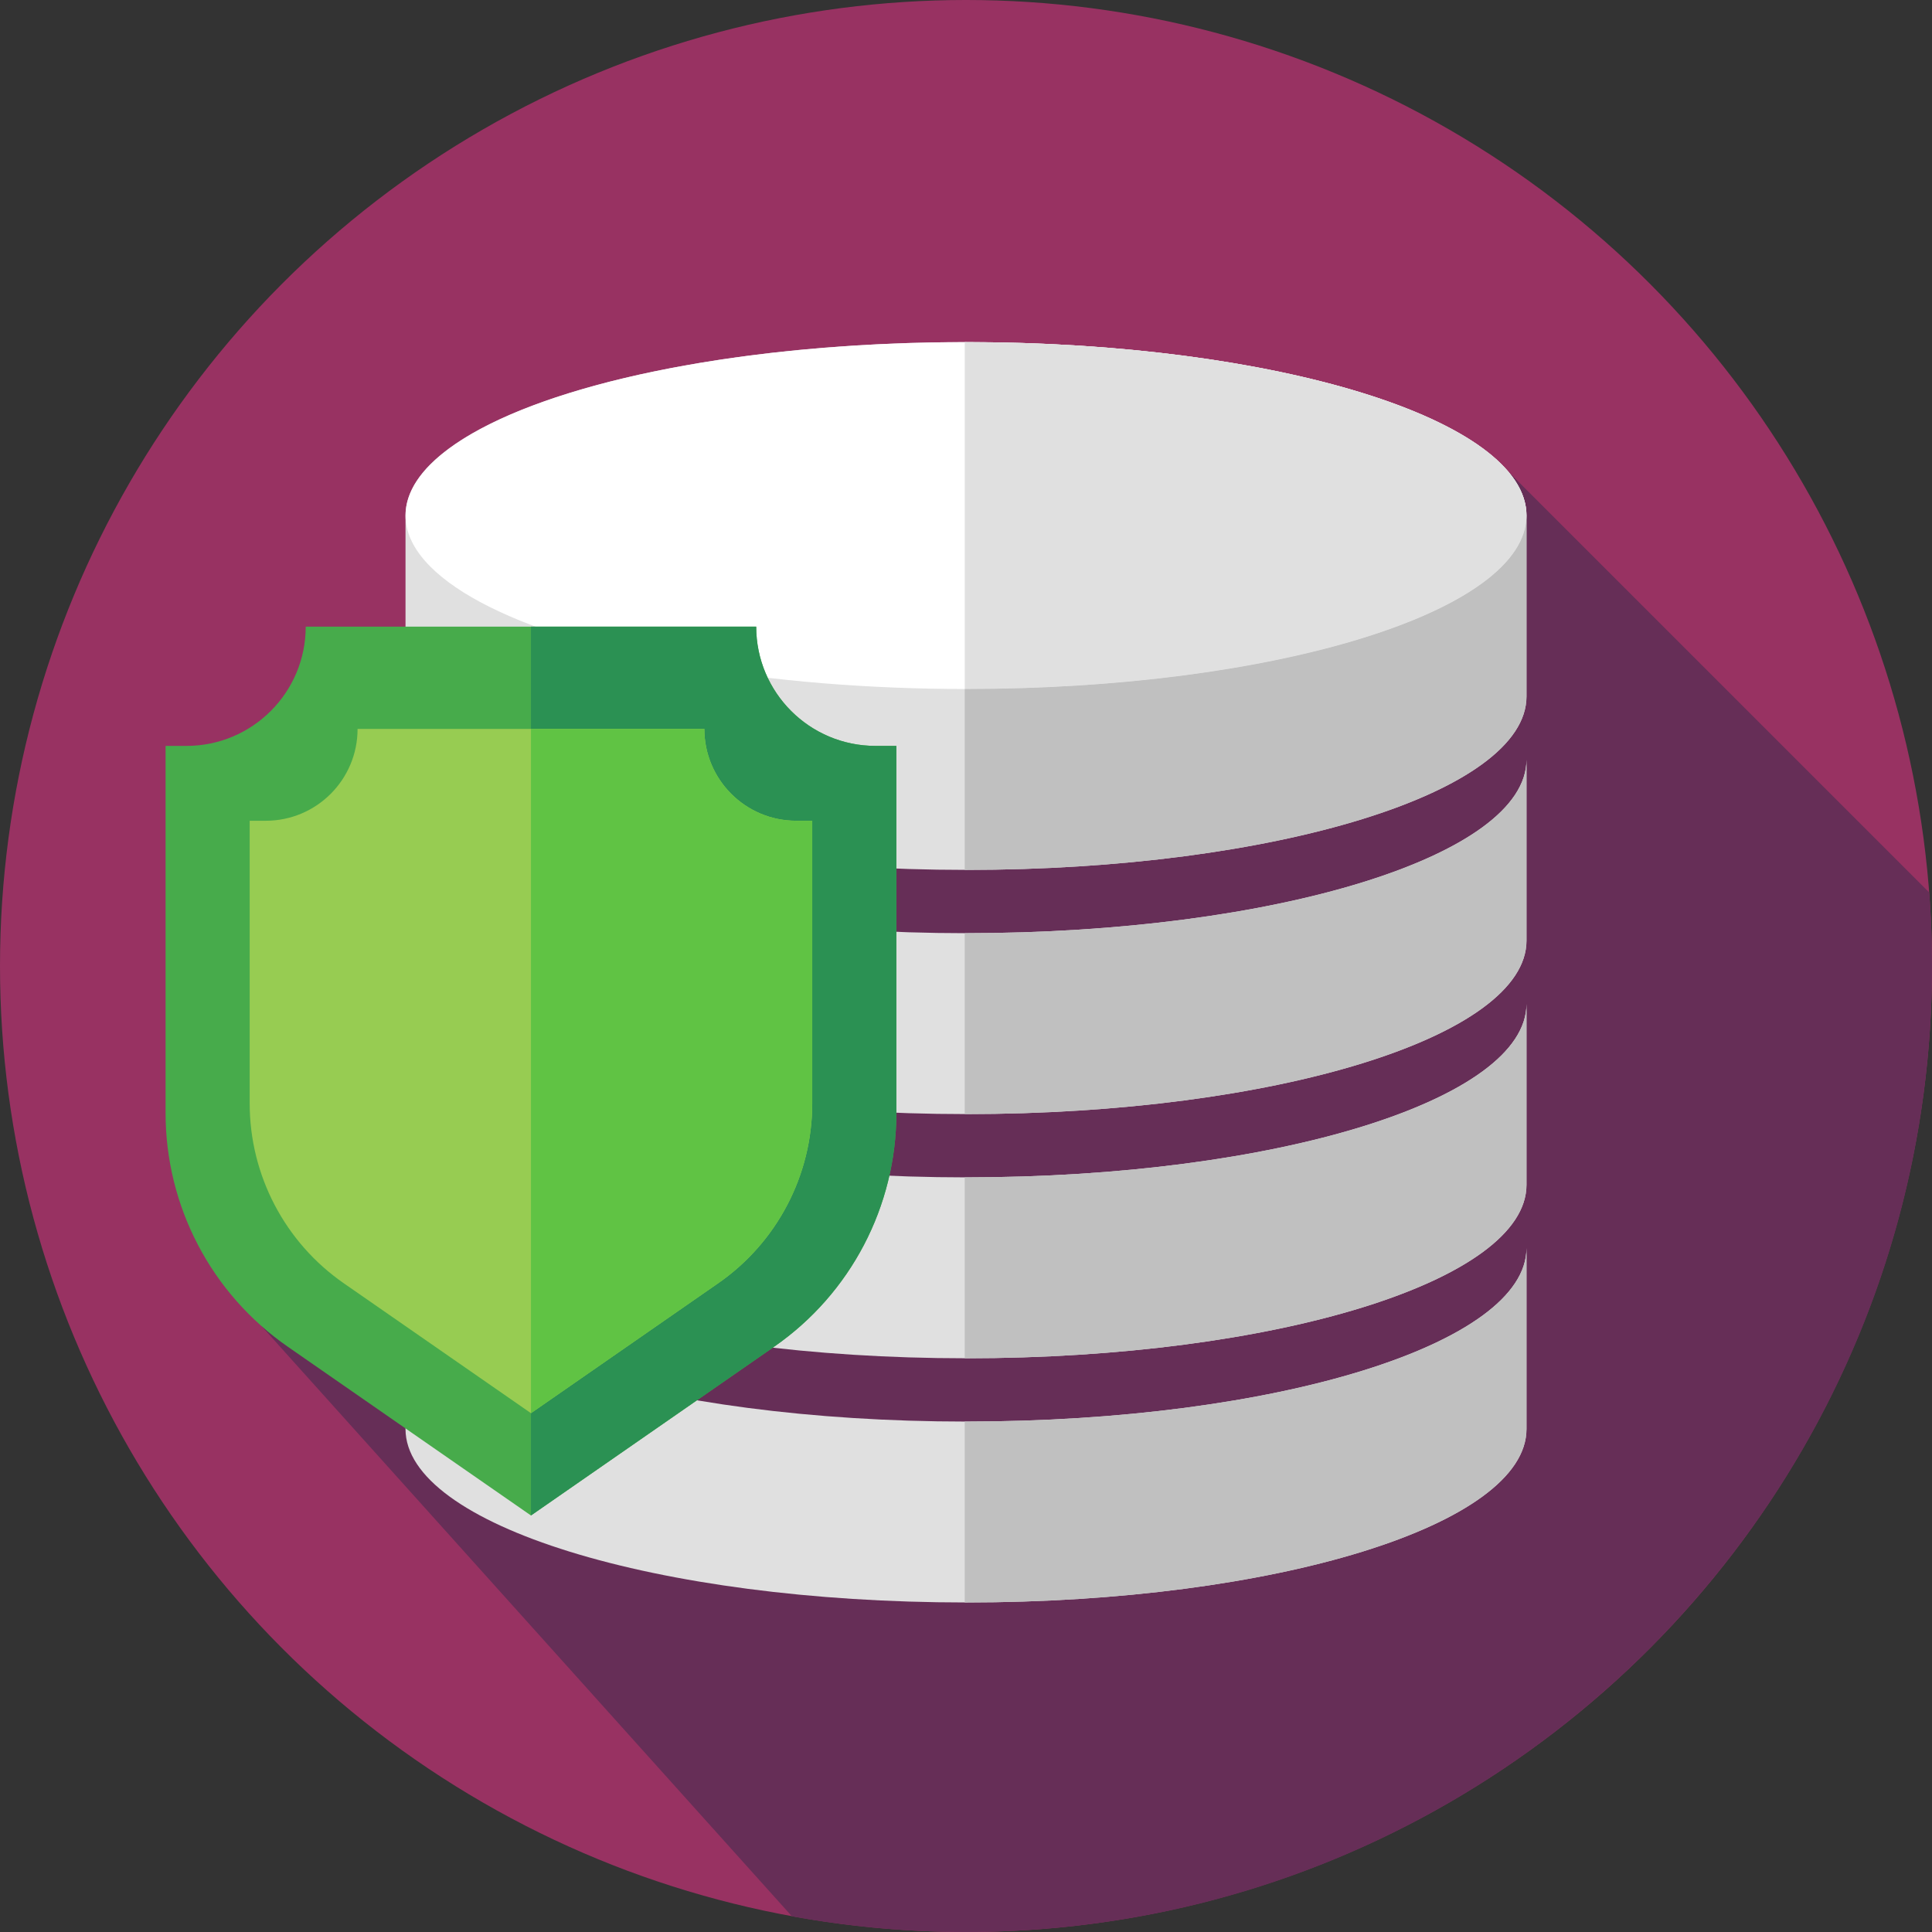 <svg xmlns="http://www.w3.org/2000/svg" xmlns:xlink="http://www.w3.org/1999/xlink" id="Capa_1" x="0" y="0" enable-background="new 0 0 512 512" version="1.1" viewBox="0 0 512 512" xml:space="preserve"><rect x="0" y="0" width="512" height="512" fill="#333333" stroke="none"/><circle cx="256" cy="256" r="256" fill="#983262"/><path fill="#662E57" d="M512,256c0-6.552-0.249-13.046-0.732-19.474L399.707,124.965l-284.37,74.408l67.24,66.274	l-10.736,0.067l-64.376-64.376v8.818l10.197,55.894l82.429,82.35l-6.461,3.816l-86.166-86.166v7.325l17.103,98.483l-55.265-20.436	l140.563,156.423C224.831,510.569,240.248,512,256,512C397.385,512,512,397.385,512,256z"/><path fill="#E0E0E0" d="M256,90.664c-0.081,0-0.16,0.001-0.241,0.001c-0.031,0-0.062,0-0.092,0l0,0	c-81.88,0.056-148.202,20.611-148.202,45.961v47.945c0,25.384,66.501,45.962,148.535,45.962s148.535-20.578,148.535-45.962v-47.945	C404.535,111.242,338.034,90.664,256,90.664z"/><ellipse cx="256" cy="136.63" fill="#FFF" rx="148.53" ry="45.962"/><path fill="#E0E0E0" d="M256,90.664c-0.111,0-0.222,0.001-0.333,0.001v91.921c0.111,0,0.222,0.001,0.333,0.001	c82.034,0,148.535-20.578,148.535-45.962S338.034,90.664,256,90.664z"/><path fill="silver" d="M256,182.588c-0.111,0-0.222-0.001-0.333-0.001v47.945c0.111,0,0.222,0.001,0.333,0.001	c82.034,0,148.535-20.578,148.535-45.962v-47.945C404.535,162.01,338.034,182.588,256,182.588z"/><path fill="#E0E0E0" d="M107.465,249.283c0,25.384,66.502,45.962,148.535,45.962s148.535-20.578,148.535-45.962v-47.945	c0,25.384-66.502,45.962-148.535,45.962s-148.535-20.578-148.535-45.962V249.283z"/><path fill="silver" d="M256,247.3c-0.111,0-0.222-0.001-0.333-0.001v47.945c0.111,0,0.222,0.001,0.333,0.001	c82.034,0,148.535-20.578,148.535-45.962v-47.945C404.535,226.722,338.034,247.3,256,247.3z"/><path fill="#E0E0E0" d="M107.465,313.995c0,25.384,66.502,45.962,148.535,45.962s148.535-20.578,148.535-45.962V266.05	c0,25.384-66.502,45.962-148.535,45.962s-148.535-20.578-148.535-45.962V313.995z"/><path fill="silver" d="M256,312.012c-0.111,0-0.222-0.001-0.333-0.001v47.945c0.111,0,0.222,0.001,0.333,0.001	c82.034,0,148.535-20.578,148.535-45.962V266.05C404.535,291.434,338.034,312.012,256,312.012z"/><path fill="#E0E0E0" d="M107.465,378.708c0,25.384,66.502,45.962,148.535,45.962s148.535-20.578,148.535-45.962v-47.945	c0,25.384-66.502,45.962-148.535,45.962s-148.535-20.578-148.535-45.962V378.708z"/><path fill="silver" d="M256,376.725c-0.111,0-0.222-0.001-0.333-0.001v47.945c0.111,0,0.222,0.001,0.333,0.001	c82.034,0,148.535-20.578,148.535-45.962v-47.945C404.535,356.146,338.034,376.725,256,376.725z"/><path fill="#47AB4B" d="M200.399,166.06L200.399,166.06H81.02l0,0c0,17.459-14.153,31.612-31.612,31.612H43.88v97.315	c0,24.698,12.102,47.828,32.392,61.91l64.438,44.722l64.438-44.722c20.29-14.082,32.392-37.212,32.392-61.91v-97.315h-5.528	C214.552,197.672,200.399,183.519,200.399,166.06z"/><path fill="#2B9153" d="M140.71,401.619l64.438-44.722c20.29-14.082,32.392-37.212,32.392-61.91v-97.315h-5.528	c-17.459,0-31.612-14.153-31.612-31.612l0,0h-59.69V401.619z"/><path fill="#97CC52" d="M186.659,193.173L186.659,193.173H94.76l0,0c0,13.44-10.895,24.335-24.335,24.335h-4.256v74.913	c0,19.013,9.316,36.818,24.936,47.659l49.605,34.427l49.605-34.427c15.619-10.84,24.936-28.646,24.936-47.659v-74.913h-4.256	C197.554,217.507,186.659,206.612,186.659,193.173z"/><path fill="#60C344" d="M140.71,374.507l49.605-34.427c15.619-10.84,24.936-28.646,24.936-47.659v-74.913h-4.256	c-13.44,0-24.335-10.895-24.335-24.335l0,0h-45.95V374.507z"/></svg>